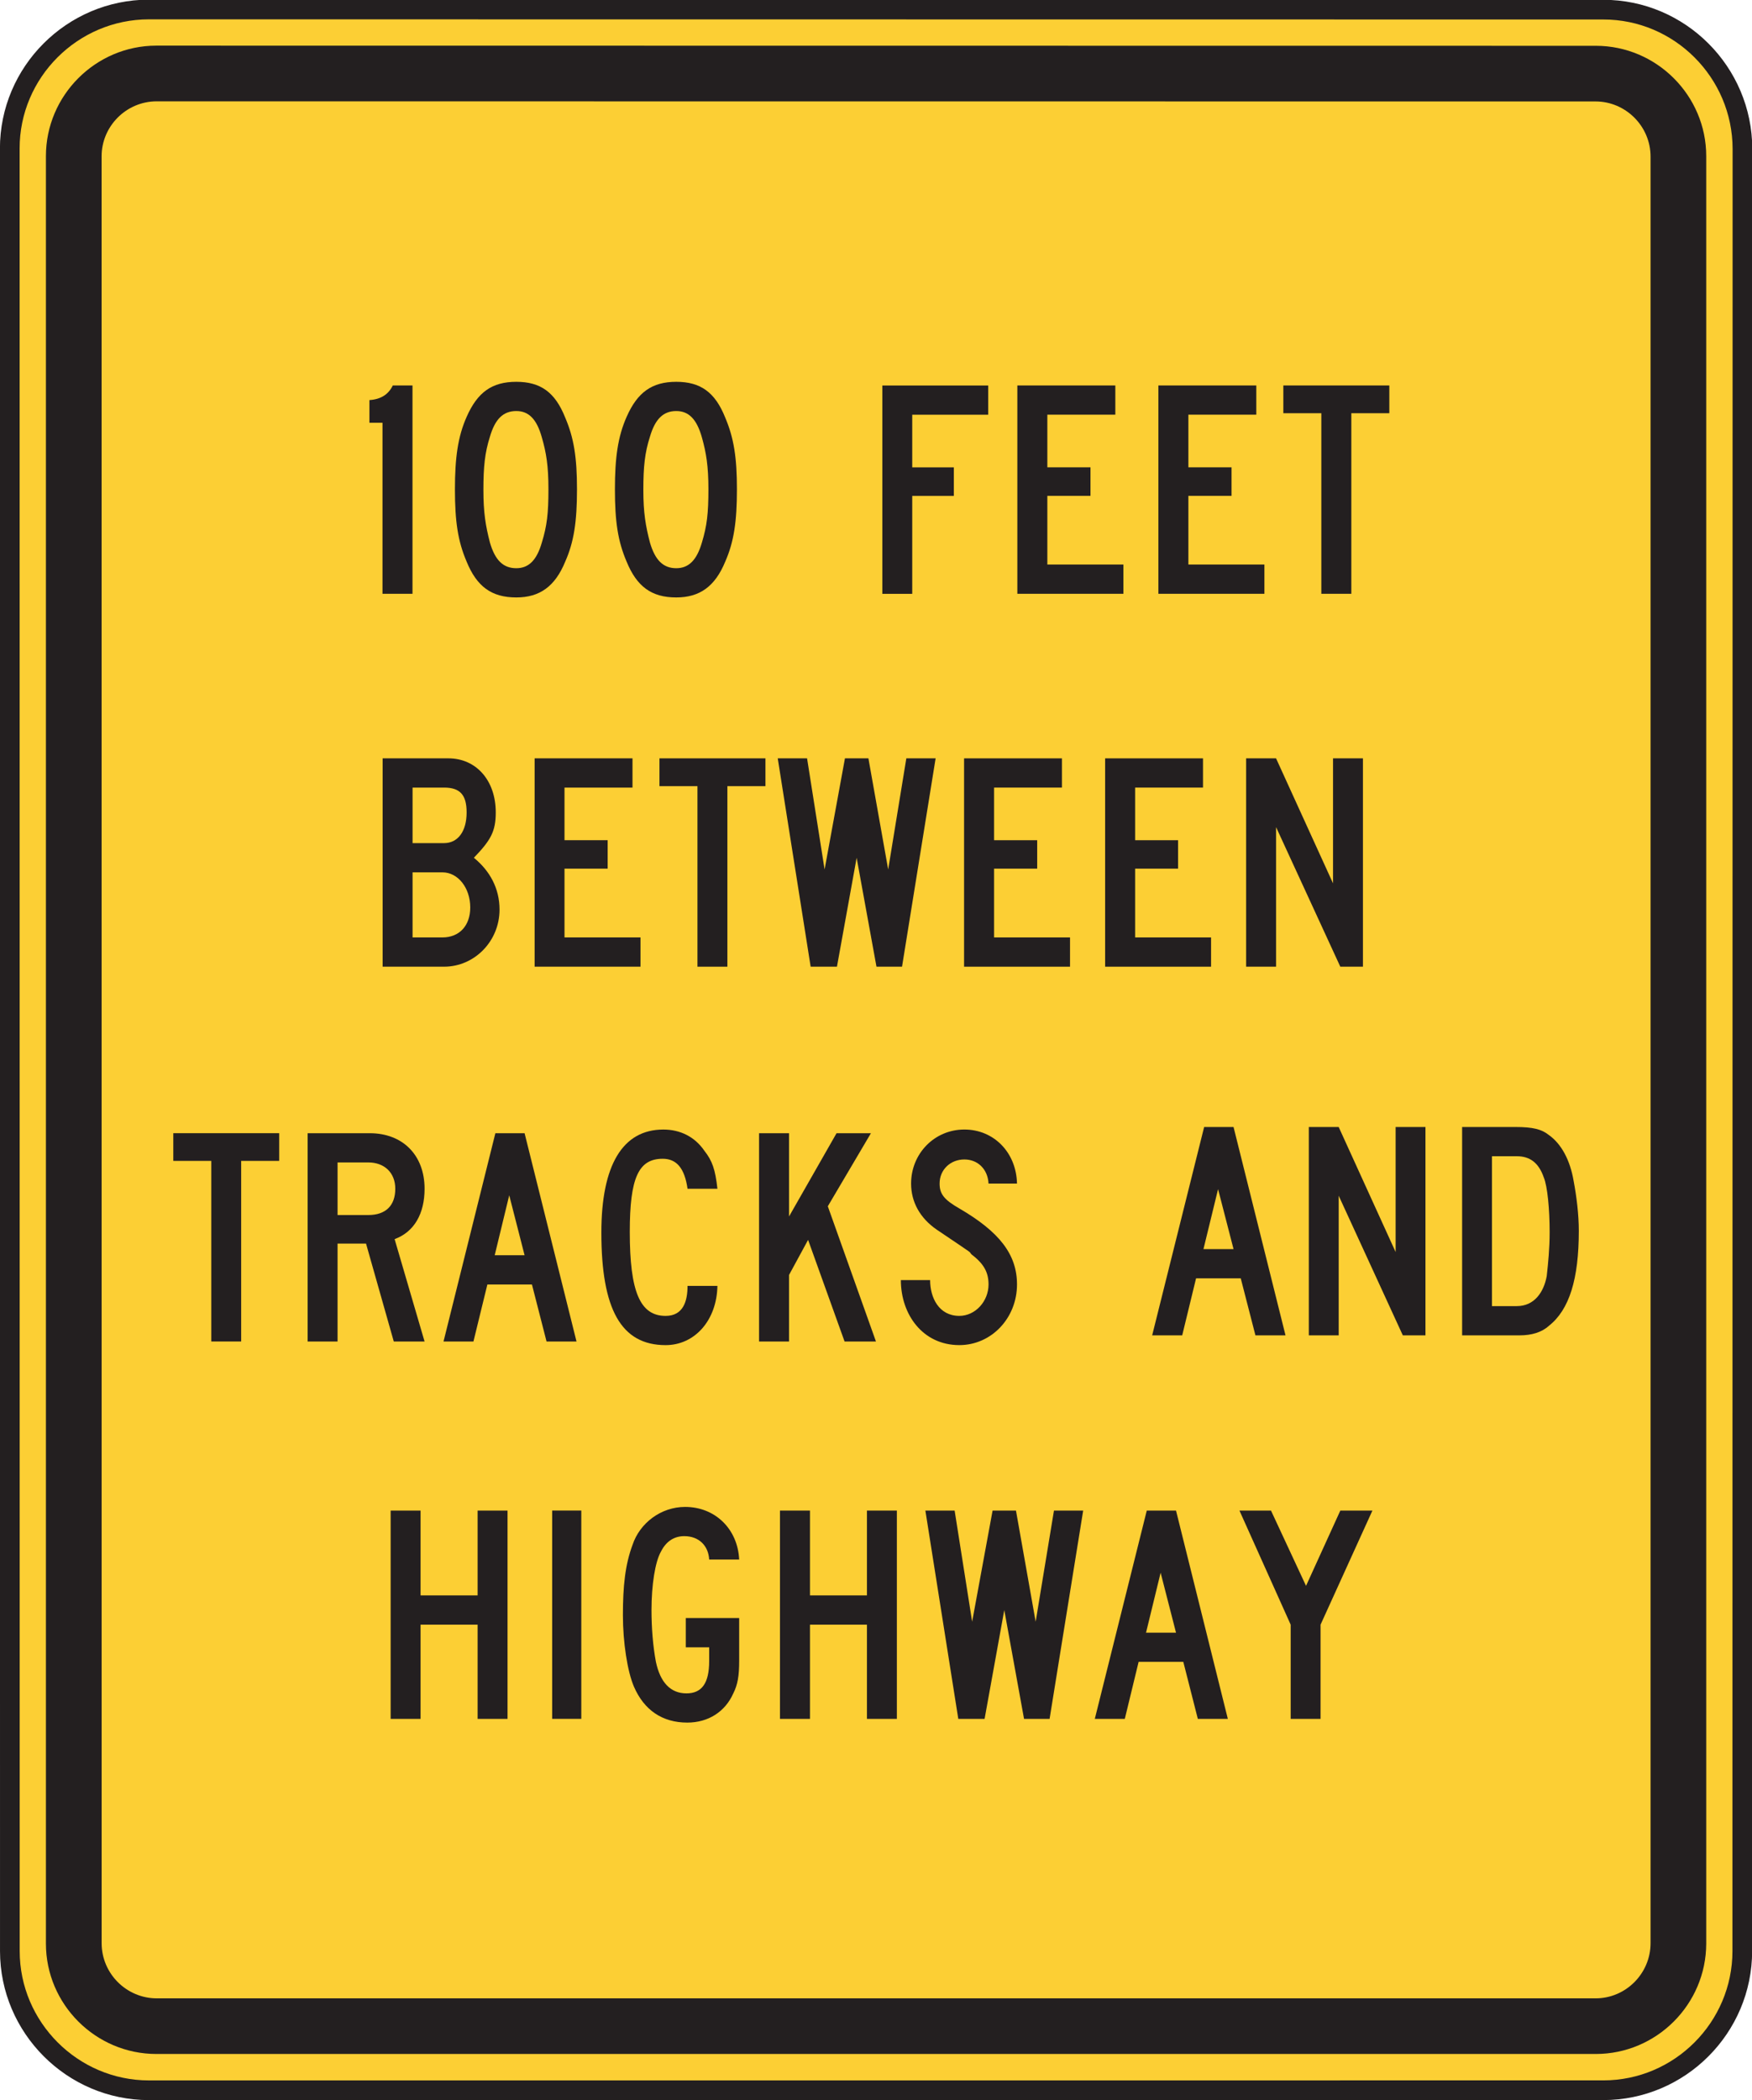 <?xml version="1.0" encoding="UTF-8" standalone="no"?>
<!-- Created with Inkscape (http://www.inkscape.org/) -->

<svg
   xmlns:dc="http://purl.org/dc/elements/1.1/"
   xmlns:cc="http://creativecommons.org/ns#"
   xmlns:rdf="http://www.w3.org/1999/02/22-rdf-syntax-ns#"
   xmlns:svg="http://www.w3.org/2000/svg"
   xmlns="http://www.w3.org/2000/svg"
   xmlns:sodipodi="http://sodipodi.sourceforge.net/DTD/sodipodi-0.dtd"
   xmlns:inkscape="http://www.inkscape.org/namespaces/inkscape"
   width="55.625"
   height="66.641"
   id="svg6419"
   version="1.1"
   inkscape:version="0.48.3.1 r9886"
   sodipodi:docname="New document 32">
  <defs
     id="defs6421" />
  <sodipodi:namedview
     id="base"
     pagecolor="#ffffff"
     bordercolor="#666666"
     borderopacity="1.0"
     inkscape:pageopacity="0.0"
     inkscape:pageshadow="2"
     inkscape:zoom="1"
     inkscape:cx="27.815626"
     inkscape:cy="33.325941"
     inkscape:document-units="px"
     inkscape:current-layer="layer1"
     showgrid="false"
     fit-margin-top="0"
     fit-margin-left="0"
     fit-margin-right="0"
     fit-margin-bottom="0"
     inkscape:window-width="451"
     inkscape:window-height="398"
     inkscape:window-x="175"
     inkscape:window-y="175"
     inkscape:window-maximized="0" />
  <g
     inkscape:label="Layer 1"
     inkscape:groupmode="layer"
     id="layer1"
     transform="translate(-347.184,-499.047)">
    <g
       id="g4053"
       transform="matrix(1.25,0,0,-1.25,347.497,560.962)">
      <path
         d="m 0,0 -0.002,45.758 c -0.003,1.943 1.587,3.531 3.533,3.533 l 36.941,-0.004 c 1.944,0.002 3.531,-1.588 3.535,-3.533 L 44.003,0.002 c 0,-1.943 -1.587,-3.534 -3.531,-3.533 L 3.533,-3.532 C 1.588,-3.531 0,-1.939 0,0"
         style="fill:#fccf34;fill-opacity:1;fill-rule:nonzero;stroke:none"
         id="path4055"
         inkscape:connector-curvature="0" />
    </g>
    <g
       id="g4057"
       transform="matrix(1.25,0,0,-1.25,347.497,560.962)">
      <path
         d="m 0,0 -0.002,45.758 c -0.003,1.943 1.587,3.531 3.533,3.533 l 36.941,-0.004 c 1.944,0.002 3.531,-1.588 3.535,-3.533 L 44.003,0.002 c 0,-1.943 -1.587,-3.534 -3.531,-3.533 L 3.533,-3.532 C 1.588,-3.531 0,-1.939 0,0 z"
         style="fill:none;stroke:#231f20;stroke-width:0.5;stroke-linecap:butt;stroke-linejoin:miter;stroke-miterlimit:4;stroke-opacity:1;stroke-dasharray:none"
         id="path4059"
         inkscape:connector-curvature="0" />
    </g>
    <g
       id="g4061"
       transform="matrix(1.25,0,0,-1.25,348.642,560.724)">
      <path
         d="m 0,0 0,45.378 c 0,1.541 1.261,2.803 2.802,2.805 l 36.565,-0.004 c 1.541,0 2.804,-1.261 2.804,-2.802 l 0,-45.375 c -0.002,-1.543 -1.263,-2.803 -2.804,-2.803 l -36.563,0 C 1.263,-2.801 0,-1.541 0,0"
         style="fill:#231f20;fill-opacity:1;fill-rule:evenodd;stroke:none"
         id="path4063"
         inkscape:connector-curvature="0" />
    </g>
    <g
       id="g4065"
       transform="matrix(1.25,0,0,-1.25,350.411,560.71)">
      <path
         d="m 0,0 -0.001,45.358 c -0.002,0.768 0.628,1.4 1.399,1.4 l 36.546,-0.003 c 0.767,0 1.398,-0.63 1.398,-1.401 l 0,-45.353 c 0,-0.772 -0.631,-1.403 -1.398,-1.401 l -36.543,0 C 0.631,-1.4 0,-0.771 0,0"
         style="fill:#fccf34;fill-opacity:1;fill-rule:evenodd;stroke:none"
         id="path4067"
         inkscape:connector-curvature="0" />
    </g>
    <g
       id="g4069"
       transform="matrix(1.25,0,0,-1.25,359.328,517.89)">
      <path
         d="m 0,0 0,4.342 -0.332,0 0,0.576 c 0.297,0.019 0.485,0.148 0.594,0.371 l 0.5,0 L 0.762,0 0,0 z"
         style="fill:#231f20;fill-opacity:1;fill-rule:nonzero;stroke:none"
         id="path4071"
         inkscape:connector-curvature="0" />
    </g>
    <g
       id="g4073"
       transform="matrix(1.25,0,0,-1.25,365.503,514.573)">
      <path
         d="m 0,0 c 0,0.798 -0.076,1.299 -0.299,1.819 -0.258,0.649 -0.631,0.909 -1.242,0.909 -0.614,0 -0.985,-0.26 -1.262,-0.89 C -3.026,1.336 -3.1,0.798 -3.1,0 c 0,-0.816 0.074,-1.317 0.297,-1.837 0.258,-0.631 0.631,-0.909 1.262,-0.909 0.592,0 0.984,0.278 1.242,0.909 C -0.076,-1.336 0,-0.816 0,0 m -0.725,0 c 0,-0.612 -0.037,-0.927 -0.168,-1.354 -0.129,-0.446 -0.332,-0.65 -0.648,-0.65 -0.336,0 -0.539,0.204 -0.67,0.65 -0.11,0.427 -0.166,0.76 -0.166,1.336 0,0.594 0.037,0.946 0.166,1.354 0.131,0.445 0.334,0.65 0.67,0.65 0.316,0 0.519,-0.205 0.648,-0.668 C -0.78,0.928 -0.725,0.594 -0.725,0"
         style="fill:#231f20;fill-opacity:1;fill-rule:nonzero;stroke:none"
         id="path4075"
         inkscape:connector-curvature="0" />
    </g>
    <g
       id="g4077"
       transform="matrix(1.25,0,0,-1.25,370.581,514.573)">
      <path
         d="m 0,0 c 0,0.798 -0.076,1.299 -0.297,1.819 -0.259,0.649 -0.632,0.909 -1.244,0.909 -0.611,0 -0.984,-0.26 -1.261,-0.89 C -3.025,1.336 -3.099,0.798 -3.099,0 c 0,-0.816 0.074,-1.317 0.297,-1.837 0.259,-0.631 0.63,-0.909 1.261,-0.909 0.594,0 0.985,0.278 1.244,0.909 C -0.076,-1.336 0,-0.816 0,0 m -0.724,0 c 0,-0.612 -0.037,-0.927 -0.166,-1.354 -0.131,-0.446 -0.334,-0.65 -0.651,-0.65 -0.332,0 -0.537,0.204 -0.668,0.65 -0.111,0.427 -0.168,0.76 -0.168,1.336 0,0.594 0.037,0.946 0.168,1.354 0.131,0.445 0.336,0.65 0.668,0.65 0.317,0 0.52,-0.205 0.651,-0.668 C -0.781,0.928 -0.724,0.594 -0.724,0"
         style="fill:#231f20;fill-opacity:1;fill-rule:nonzero;stroke:none"
         id="path4079"
         inkscape:connector-curvature="0" />
    </g>
    <g
       id="g4081"
       transform="matrix(1.25,0,0,-1.25,376.147,512.207)">
      <path
         d="m 0,0 0,-1.336 1.057,0 0,-0.725 -1.057,0 0,-2.486 -0.759,0 0,5.289 2.689,0 L 1.93,0 0,0 z"
         style="fill:#231f20;fill-opacity:1;fill-rule:nonzero;stroke:none"
         id="path4083"
         inkscape:connector-curvature="0" />
    </g>
    <g
       id="g4085"
       transform="matrix(1.25,0,0,-1.25,379.484,517.89)">
      <path
         d="m 0,0 0,5.289 2.489,0 0,-0.742 -1.727,0 0,-1.336 1.096,0 0,-0.725 -1.096,0 0,-1.743 1.932,0 L 2.694,0 0,0 z"
         style="fill:#231f20;fill-opacity:1;fill-rule:nonzero;stroke:none"
         id="path4087"
         inkscape:connector-curvature="0" />
    </g>
    <g
       id="g4089"
       transform="matrix(1.25,0,0,-1.25,383.962,517.89)">
      <path
         d="m 0,0 0,5.289 2.487,0 0,-0.742 -1.725,0 0,-1.336 1.096,0 0,-0.725 -1.096,0 0,-1.743 1.931,0 L 2.693,0 0,0 z"
         style="fill:#231f20;fill-opacity:1;fill-rule:nonzero;stroke:none"
         id="path4091"
         inkscape:connector-curvature="0" />
    </g>
    <g
       id="g4093"
       transform="matrix(1.25,0,0,-1.25,390.088,512.16)">
      <path
         d="m 0,0 0,-4.584 -0.762,0 0,4.584 -0.965,0 0,0.705 2.692,0 L 0.965,0 0,0 z"
         style="fill:#231f20;fill-opacity:1;fill-rule:nonzero;stroke:none"
         id="path4095"
         inkscape:connector-curvature="0" />
    </g>
    <g
       id="g4097"
       transform="matrix(1.25,0,0,-1.25,362.114,527.844)">
      <path
         d="m 0,0 c 0,-0.464 -0.278,-0.76 -0.705,-0.76 l -0.76,0 0,1.652 0.76,0 C -0.315,0.892 0,0.503 0,0 m 0.744,-0.054 c 0,0.537 -0.244,0.983 -0.652,1.316 0.429,0.446 0.556,0.668 0.556,1.151 0,0.816 -0.5,1.373 -1.203,1.373 l -1.67,0 0,-5.289 1.559,0 c 0.777,0 1.41,0.65 1.41,1.449 m -0.836,2.467 c 0,-0.483 -0.223,-0.779 -0.574,-0.779 l -0.799,0 0,1.41 0.799,0 c 0.408,0 0.574,-0.186 0.574,-0.631"
         style="fill:#231f20;fill-opacity:1;fill-rule:nonzero;stroke:none"
         id="path4099"
         inkscape:connector-curvature="0" />
    </g>
    <g
       id="g4101"
       transform="matrix(1.25,0,0,-1.25,364.158,529.723)">
      <path
         d="m 0,0 0,5.289 2.486,0 0,-0.742 -1.727,0 0,-1.336 1.096,0 0,-0.722 -1.096,0 0,-1.746 1.93,0 L 2.689,0 0,0 z"
         style="fill:#231f20;fill-opacity:1;fill-rule:nonzero;stroke:none"
         id="path4103"
         inkscape:connector-curvature="0" />
    </g>
    <g
       id="g4105"
       transform="matrix(1.25,0,0,-1.25,370.278,523.994)">
      <path
         d="m 0,0 0,-4.583 -0.76,0 0,4.583 -0.965,0 0,0.706 2.692,0 L 0.967,0 0,0 z"
         style="fill:#231f20;fill-opacity:1;fill-rule:nonzero;stroke:none"
         id="path4107"
         inkscape:connector-curvature="0" />
    </g>
    <g
       id="g4109"
       transform="matrix(1.25,0,0,-1.25,375.823,529.723)">
      <path
         d="M 0,0 -0.649,0 -1.153,2.765 -1.653,0 l -0.668,0 -0.836,5.289 0.745,0 0.445,-2.821 0.517,2.821 0.596,0 0.502,-2.821 0.461,2.821 0.744,0 L 0,0 z"
         style="fill:#231f20;fill-opacity:1;fill-rule:nonzero;stroke:none"
         id="path4111"
         inkscape:connector-curvature="0" />
    </g>
    <g
       id="g4113"
       transform="matrix(1.25,0,0,-1.25,377.793,529.723)">
      <path
         d="m 0,0 0,5.289 2.486,0 0,-0.742 -1.724,0 0,-1.336 1.095,0 0,-0.722 -1.095,0 0,-1.746 1.929,0 L 2.691,0 0,0 z"
         style="fill:#231f20;fill-opacity:1;fill-rule:nonzero;stroke:none"
         id="path4115"
         inkscape:connector-curvature="0" />
    </g>
    <g
       id="g4117"
       transform="matrix(1.25,0,0,-1.25,382.271,529.723)">
      <path
         d="m 0,0 0,5.289 2.486,0 0,-0.742 -1.724,0 0,-1.336 1.091,0 0,-0.722 -1.091,0 0,-1.746 1.929,0 L 2.691,0 0,0 z"
         style="fill:#231f20;fill-opacity:1;fill-rule:nonzero;stroke:none"
         id="path4119"
         inkscape:connector-curvature="0" />
    </g>
    <g
       id="g4121"
       transform="matrix(1.25,0,0,-1.25,389.738,529.723)">
      <path
         d="m 0,0 -1.632,3.544 0,-3.544 -0.76,0 0,5.289 0.76,0 1.447,-3.173 0,3.173 0.76,0 L 0.575,0 0,0 z"
         style="fill:#231f20;fill-opacity:1;fill-rule:nonzero;stroke:none"
         id="path4123"
         inkscape:connector-curvature="0" />
    </g>
    <g
       id="g4125"
       transform="matrix(1.25,0,0,-1.25,362.348,553.592)">
      <path
         d="m 0,0 0,2.392 -1.449,0 0,-2.392 -0.76,0 0,5.288 0.76,0 0,-2.153 1.449,0 0,2.153 0.76,0 L 0.76,0 0,0 z"
         style="fill:#231f20;fill-opacity:1;fill-rule:nonzero;stroke:none"
         id="path4127"
         inkscape:connector-curvature="0" />
    </g>
    <path
       d="m 364.715,546.981 0.925,0 0,6.61 -0.925,0 0,-6.61 z"
       style="fill:#231f20;fill-opacity:1;fill-rule:nonzero;stroke:none"
       id="path4129"
       inkscape:connector-curvature="0" />
    <g
       id="g4131"
       transform="matrix(1.25,0,0,-1.25,370.466,552.782)">
      <path
         d="m 0,0 c -0.205,-0.463 -0.632,-0.742 -1.169,-0.742 -0.633,0 -1.096,0.316 -1.354,0.91 -0.168,0.389 -0.281,1.132 -0.281,1.817 0,0.744 0.058,1.282 0.244,1.783 0.185,0.557 0.723,0.965 1.336,0.965 0.76,0 1.336,-0.557 1.373,-1.336 l -0.762,0 C -0.632,3.748 -0.873,3.991 -1.246,3.991 -1.503,3.991 -1.707,3.859 -1.837,3.6 -1.986,3.34 -2.078,2.747 -2.078,2.115 -2.078,1.671 -2.042,1.206 -1.966,0.8 -1.855,0.278 -1.597,0 -1.189,0 c 0.391,0 0.576,0.261 0.576,0.818 l 0,0.351 -0.594,0 0,0.744 1.356,0 0,-1.095 C 0.149,0.446 0.112,0.222 0,0"
         style="fill:#231f20;fill-opacity:1;fill-rule:nonzero;stroke:none"
         id="path4133"
         inkscape:connector-curvature="0" />
    </g>
    <g
       id="g4135"
       transform="matrix(1.25,0,0,-1.25,374.709,553.592)">
      <path
         d="m 0,0 0,2.392 -1.447,0 0,-2.392 -0.762,0 0,5.288 0.762,0 0,-2.153 1.447,0 0,2.153 0.76,0 L 0.76,0 0,0 z"
         style="fill:#231f20;fill-opacity:1;fill-rule:nonzero;stroke:none"
         id="path4137"
         inkscape:connector-curvature="0" />
    </g>
    <g
       id="g4139"
       transform="matrix(1.25,0,0,-1.25,380.508,553.592)">
      <path
         d="M 0,0 -0.649,0 -1.151,2.763 -1.651,0 l -0.668,0 -0.836,5.288 0.743,0 0.445,-2.821 0.519,2.821 0.594,0 0.5,-2.821 0.465,2.821 0.742,0 L 0,0 z"
         style="fill:#231f20;fill-opacity:1;fill-rule:nonzero;stroke:none"
         id="path4141"
         inkscape:connector-curvature="0" />
    </g>
    <g
       id="g4143"
       transform="matrix(1.25,0,0,-1.25,386.167,553.592)">
      <path
         d="m 0,0 -1.316,5.288 -0.743,0 -1.32,-5.288 0.762,0 0.351,1.448 1.135,0 L -0.762,0 0,0 z m -1.316,2.188 -0.762,0 0.371,1.523 0.391,-1.523 z"
         style="fill:#231f20;fill-opacity:1;fill-rule:nonzero;stroke:none"
         id="path4145"
         inkscape:connector-curvature="0" />
    </g>
    <g
       id="g4147"
       transform="matrix(1.25,0,0,-1.25,389.111,550.602)">
      <path
         d="m 0,0 0,-2.392 -0.759,0 0,2.392 -1.301,2.896 0.801,0 0.89,-1.911 0.871,1.911 0.815,0 L 0,0 z"
         style="fill:#231f20;fill-opacity:1;fill-rule:nonzero;stroke:none"
         id="path4149"
         inkscape:connector-curvature="0" />
    </g>
    <g
       id="g4151"
       transform="matrix(1.25,0,0,-1.25,354.841,535.885)">
      <path
         d="m 0,0 0,-4.585 -0.759,0 0,4.585 -0.965,0 0,0.703 2.69,0 L 0.966,0 0,0 z"
         style="fill:#231f20;fill-opacity:1;fill-rule:nonzero;stroke:none"
         id="path4153"
         inkscape:connector-curvature="0" />
    </g>
    <g
       id="g4155"
       transform="matrix(1.25,0,0,-1.25,360.664,541.617)">
      <path
         d="M 0,0 -0.761,2.599 C -0.261,2.783 0,3.247 0,3.878 c 0,0.855 -0.557,1.41 -1.392,1.41 l -1.578,0 0,-5.288 0.76,0 0,2.486 0.723,0 L -0.782,0 0,0 z m -0.744,3.878 c 0,-0.426 -0.242,-0.667 -0.685,-0.667 l -0.781,0 0,1.335 0.781,0 c 0.408,0 0.685,-0.26 0.685,-0.668"
         style="fill:#231f20;fill-opacity:1;fill-rule:nonzero;stroke:none"
         id="path4157"
         inkscape:connector-curvature="0" />
    </g>
    <g
       id="g4159"
       transform="matrix(1.25,0,0,-1.25,365.488,541.617)">
      <path
         d="m 0,0 -1.319,5.288 -0.742,0 L -3.378,0 l 0.76,0 0.354,1.448 1.132,0 L -0.761,0 0,0 z m -1.319,2.19 -0.759,0 0.369,1.522 0.39,-1.522 z"
         style="fill:#231f20;fill-opacity:1;fill-rule:nonzero;stroke:none"
         id="path4161"
         inkscape:connector-curvature="0" />
    </g>
    <g
       id="g4163"
       transform="matrix(1.25,0,0,-1.25,369.013,536.769)">
      <path
         d="m 0,0 c -0.074,0.52 -0.278,0.761 -0.63,0.761 -0.615,0 -0.837,-0.482 -0.837,-1.856 0,-1.521 0.261,-2.133 0.91,-2.133 0.446,0 0.557,0.37 0.557,0.762 l 0.759,0 C 0.743,-3.339 0.185,-3.97 -0.557,-3.97 c -1.131,0 -1.632,0.91 -1.632,2.857 0,1.708 0.537,2.616 1.575,2.616 0.429,0 0.799,-0.185 1.041,-0.538 C 0.631,0.707 0.705,0.484 0.759,0 L 0,0 z"
         style="fill:#231f20;fill-opacity:1;fill-rule:nonzero;stroke:none"
         id="path4165"
         inkscape:connector-curvature="0" />
    </g>
    <g
       id="g4167"
       transform="matrix(1.25,0,0,-1.25,373.999,541.617)">
      <path
         d="m 0,0 -0.927,2.58 -0.484,-0.891 0,-1.689 -0.761,0 0,5.288 0.761,0 0,-2.114 1.207,2.114 0.873,0 L -0.426,3.433 0.797,0 0,0 z"
         style="fill:#231f20;fill-opacity:1;fill-rule:nonzero;stroke:none"
         id="path4169"
         inkscape:connector-curvature="0" />
    </g>
    <g
       id="g4171"
       transform="matrix(1.25,0,0,-1.25,377.642,541.731)">
      <path
         d="m 0,0 c -0.93,0 -1.485,0.779 -1.485,1.65 l 0.743,0 c 0,-0.445 0.222,-0.908 0.742,-0.908 0.407,0 0.742,0.37 0.742,0.798 0,0.298 -0.111,0.519 -0.429,0.76 -0.111,0.112 0.188,-0.093 -0.888,0.632 -0.427,0.295 -0.65,0.704 -0.65,1.169 0,0.761 0.594,1.372 1.353,1.372 0.742,0 1.319,-0.575 1.337,-1.372 l -0.723,0 C 0.722,4.472 0.464,4.713 0.128,4.713 -0.225,4.713 -0.501,4.454 -0.501,4.101 -0.501,3.84 -0.39,3.692 0,3.469 1.02,2.875 1.465,2.3 1.465,1.54 1.465,0.687 0.816,0 0,0"
         style="fill:#231f20;fill-opacity:1;fill-rule:nonzero;stroke:none"
         id="path4173"
         inkscape:connector-curvature="0" />
    </g>
    <g
       id="g4175"
       transform="matrix(1.25,0,0,-1.25,385.857,536.782)">
      <path
         d="m 0,0 -0.371,-1.522 0.764,0 L 0,0 z m 0.949,-3.712 -0.373,1.448 -1.135,0 -0.352,-1.448 -0.763,0 1.32,5.289 0.747,0 1.32,-5.289 -0.764,0 z"
         style="fill:#231f20;fill-opacity:1;fill-rule:nonzero;stroke:none"
         id="path4177"
         inkscape:connector-curvature="0" />
    </g>
    <g
       id="g4179"
       transform="matrix(1.25,0,0,-1.25,396.198,536.41)">
      <path
         d="m 0,0 c -0.128,0.371 -0.351,0.538 -0.685,0.538 l -0.631,0 0,-3.805 0.631,0 c 0.445,0 0.685,0.353 0.76,0.761 0.037,0.335 0.074,0.705 0.074,1.114 C 0.149,-0.798 0.093,-0.223 0,0 m 0.13,-3.767 c -0.184,-0.168 -0.444,-0.242 -0.741,-0.242 l -1.463,0 0,5.289 1.352,0 C -0.277,1.28 -0.054,1.224 0.13,1.076 0.444,0.853 0.668,0.446 0.759,-0.093 0.833,-0.483 0.89,-0.946 0.89,-1.355 0.89,-2.58 0.649,-3.36 0.13,-3.767"
         style="fill:#231f20;fill-opacity:1;fill-rule:nonzero;stroke:none"
         id="path4181"
         inkscape:connector-curvature="0" />
    </g>
    <g
       id="g4183"
       transform="matrix(1.25,0,0,-1.25,391.723,541.422)">
      <path
         d="m 0,0 -1.629,3.545 0,-3.545 -0.759,0 0,5.289 0.759,0 1.446,-3.173 0,3.173 0.758,0 L 0.575,0 0,0 z"
         style="fill:#231f20;fill-opacity:1;fill-rule:nonzero;stroke:none"
         id="path4185"
         inkscape:connector-curvature="0" />
    </g>
  </g>
</svg>
